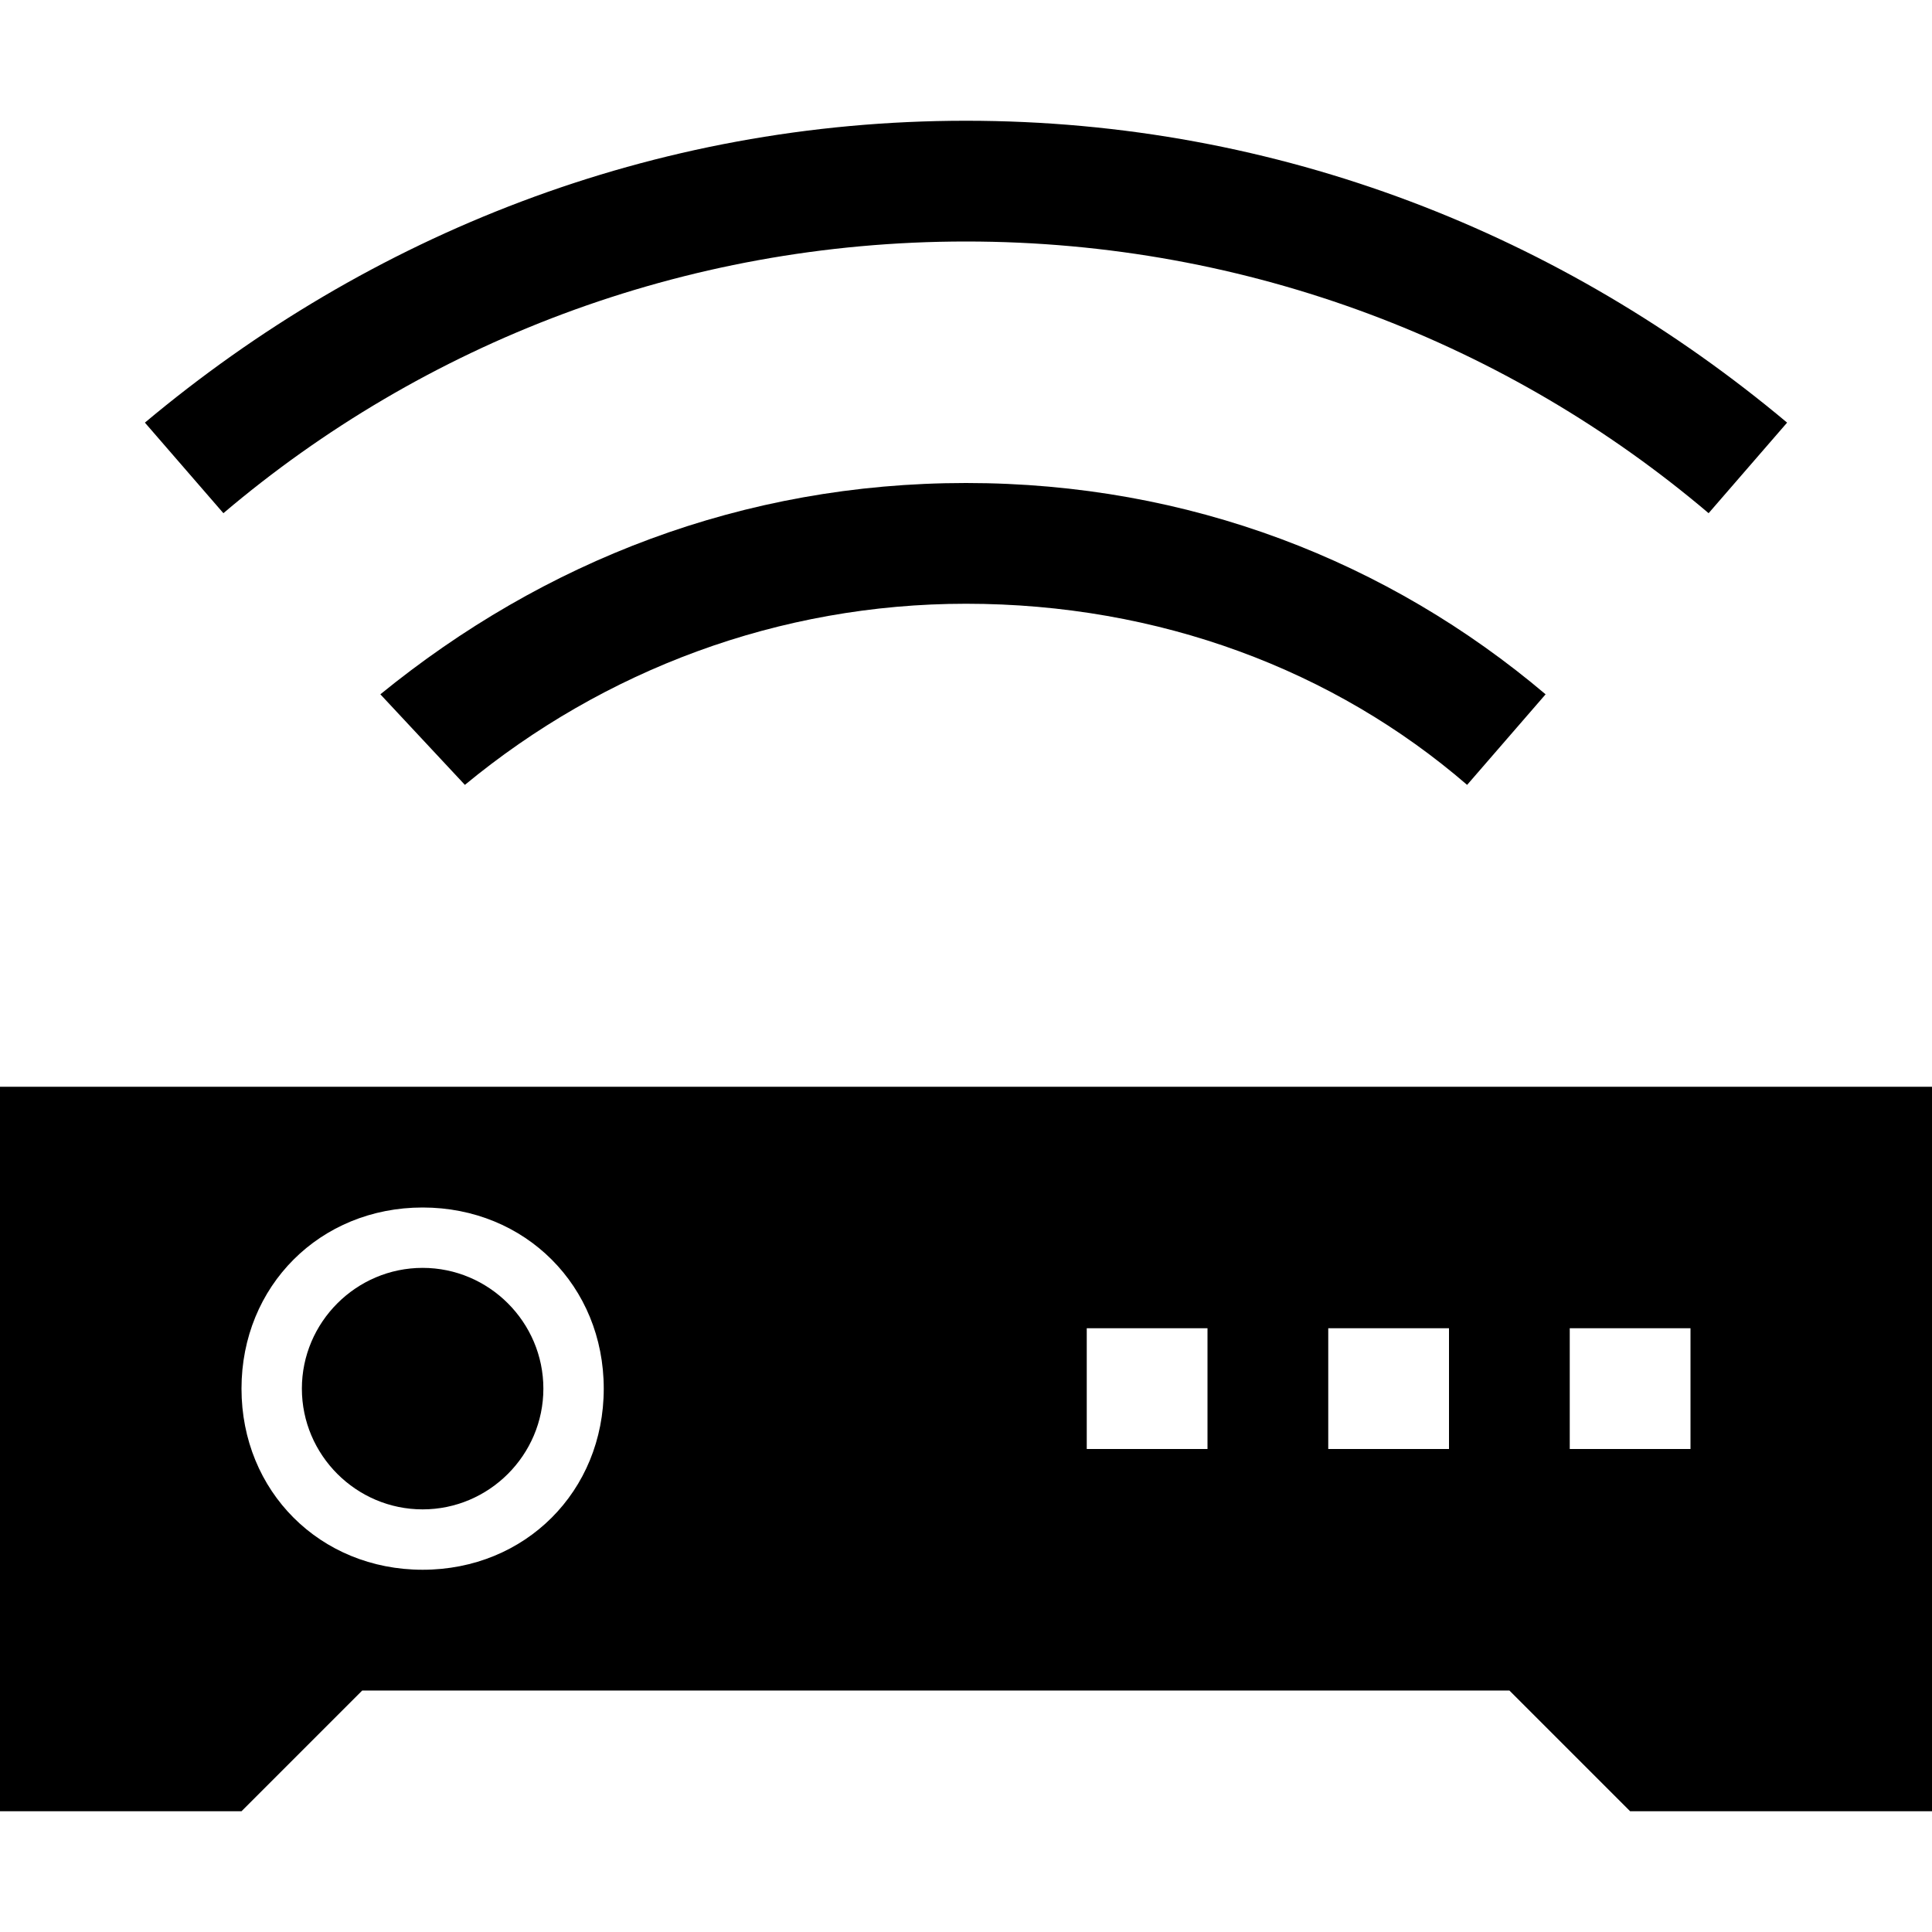 <svg xmlns="http://www.w3.org/2000/svg" width="32" height="32" viewBox="0 0 32 32"><path d="M16 4c4.7 0 9 1.7 12.3 4.5L29.6 7C25.9 3.9 21.2 2 16 2S6.1 3.9 2.4 7l1.3 1.5C7 5.7 11.3 4 16 4"/><path d="M6.3 11.5L7.7 13c2.3-1.9 5.2-3 8.3-3 3.2 0 6.1 1.1 8.3 3l1.3-1.5C23 9.3 19.7 8 16 8s-7 1.3-9.7 3.5M7 21c-1.1 0-2 .9-2 2s.9 2 2 2 2-.9 2-2-.9-2-2-2"/><path d="M0 18v12h4l2-2h19l2 2h5V18H0zm7 8c-1.7 0-3-1.3-3-3s1.3-3 3-3 3 1.3 3 3-1.3 3-3 3m13-2h-2v-2h2v2zm4 0h-2v-2h2v2zm4 0h-2v-2h2v2z"/></svg>